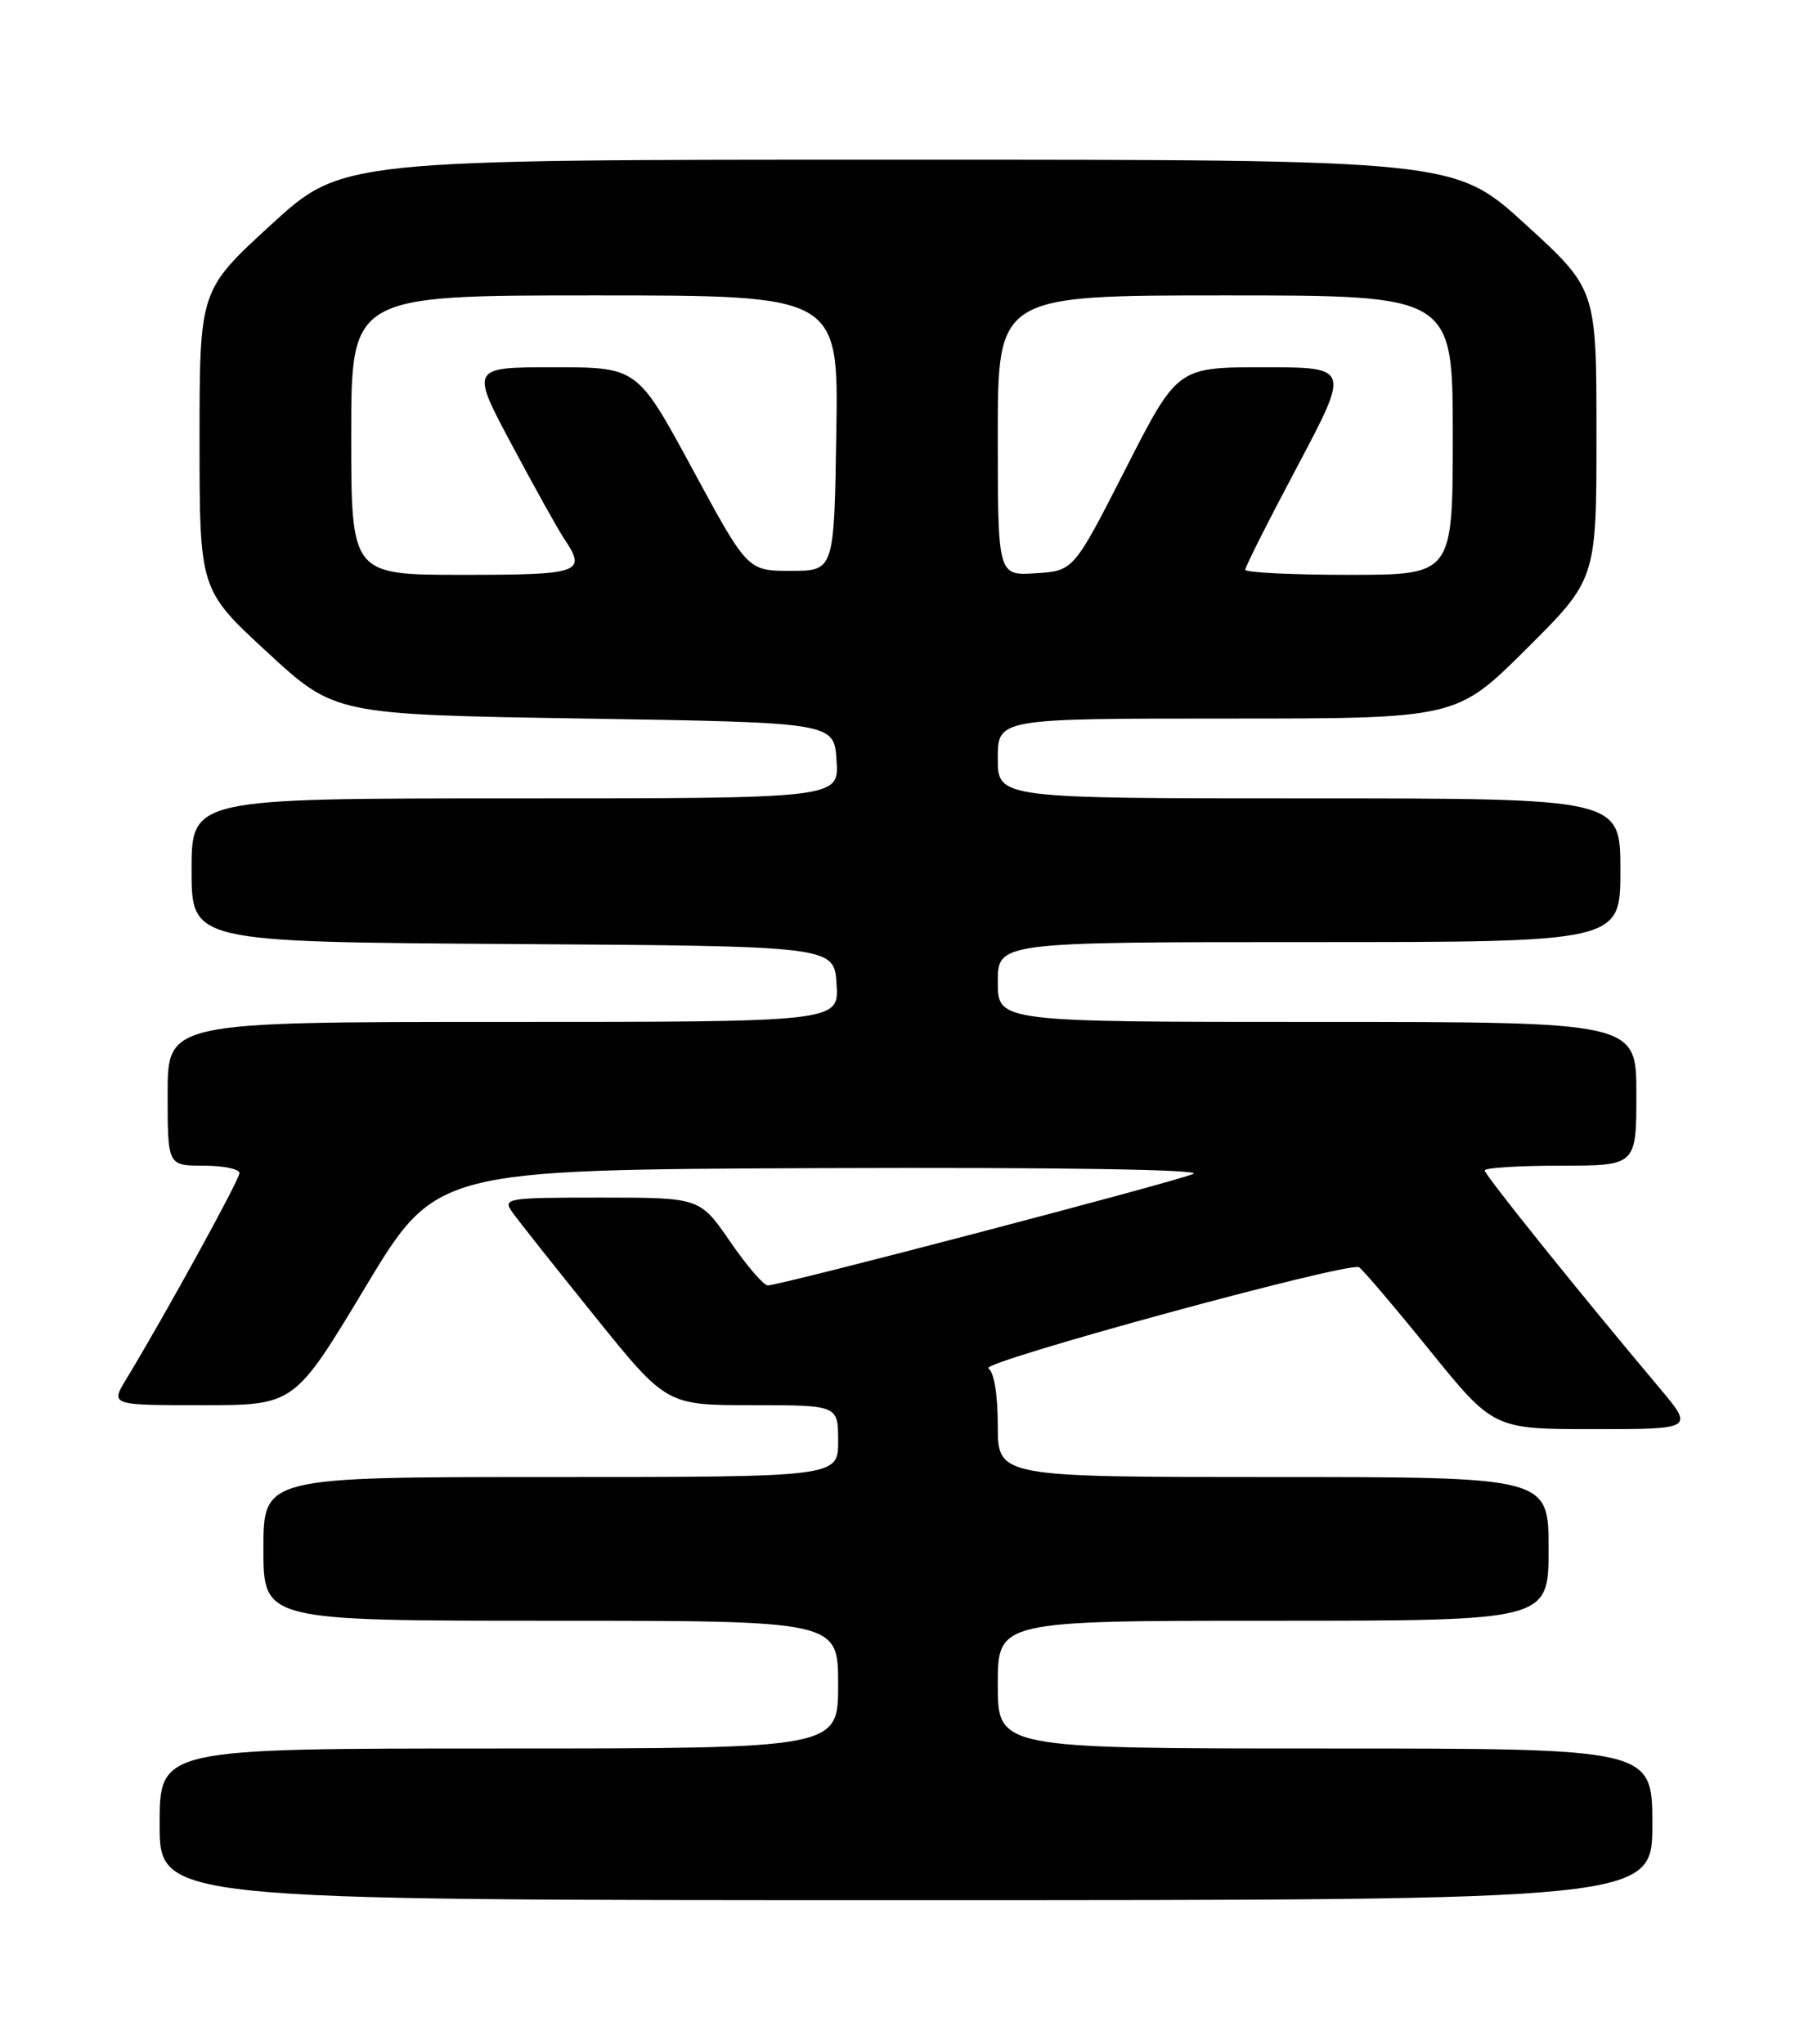 <?xml version="1.0" encoding="UTF-8" standalone="no"?>
<!DOCTYPE svg PUBLIC "-//W3C//DTD SVG 1.1//EN" "http://www.w3.org/Graphics/SVG/1.1/DTD/svg11.dtd" >
<svg xmlns="http://www.w3.org/2000/svg" xmlns:xlink="http://www.w3.org/1999/xlink" version="1.1" viewBox="0 0 226 256">
 <g >
 <path fill="currentColor"
d=" M 207.00 228.50 C 207.00 219.00 207.00 219.00 166.00 219.00 C 125.00 219.00 125.00 219.00 125.00 211.00 C 125.00 203.00 125.00 203.00 159.50 203.00 C 194.00 203.00 194.00 203.00 194.00 194.00 C 194.00 185.00 194.00 185.00 159.50 185.00 C 125.00 185.00 125.00 185.00 125.00 178.56 C 125.00 174.68 124.53 171.83 123.82 171.39 C 122.61 170.64 168.90 158.01 170.25 158.72 C 170.66 158.94 174.62 163.59 179.05 169.06 C 187.10 179.00 187.10 179.00 199.67 179.00 C 212.24 179.00 212.24 179.00 207.82 173.75 C 197.97 162.05 186.00 147.16 186.00 146.60 C 186.00 146.27 190.28 146.00 195.50 146.00 C 205.00 146.00 205.00 146.00 205.00 137.00 C 205.00 128.00 205.00 128.00 165.00 128.00 C 125.00 128.00 125.00 128.00 125.00 123.00 C 125.00 118.00 125.00 118.00 164.00 118.00 C 203.00 118.00 203.00 118.00 203.00 109.00 C 203.00 100.00 203.00 100.00 164.00 100.00 C 125.00 100.00 125.00 100.00 125.00 95.00 C 125.00 90.00 125.00 90.00 153.73 90.00 C 182.46 90.00 182.46 90.00 191.23 81.27 C 200.00 72.54 200.00 72.54 200.00 54.38 C 200.00 36.22 200.00 36.22 191.12 28.11 C 182.24 20.00 182.24 20.00 112.54 20.00 C 42.84 20.00 42.84 20.00 33.92 28.18 C 25.00 36.36 25.00 36.36 25.00 55.11 C 25.00 73.86 25.00 73.86 33.47 81.68 C 41.95 89.50 41.95 89.50 73.22 90.00 C 104.50 90.50 104.50 90.50 104.80 95.25 C 105.11 100.00 105.11 100.00 64.55 100.00 C 24.00 100.00 24.00 100.00 24.00 108.99 C 24.00 117.98 24.00 117.98 64.25 118.24 C 104.50 118.50 104.50 118.50 104.80 123.25 C 105.11 128.00 105.11 128.00 63.05 128.00 C 21.00 128.00 21.00 128.00 21.00 137.00 C 21.00 146.00 21.00 146.00 25.50 146.00 C 27.98 146.00 30.00 146.42 30.00 146.93 C 30.00 147.76 20.69 164.70 15.81 172.75 C 13.84 176.00 13.84 176.00 25.36 176.00 C 36.88 176.00 36.88 176.00 45.75 161.25 C 54.62 146.50 54.62 146.50 103.06 146.31 C 132.50 146.20 150.72 146.48 149.50 147.03 C 147.33 148.00 97.75 161.00 96.19 161.00 C 95.67 161.00 93.54 158.53 91.46 155.50 C 87.67 150.00 87.67 150.00 75.28 150.00 C 63.43 150.00 62.94 150.08 64.19 151.84 C 64.91 152.86 69.55 158.71 74.49 164.84 C 83.49 176.00 83.49 176.00 94.24 176.00 C 105.00 176.00 105.00 176.00 105.00 180.50 C 105.00 185.00 105.00 185.00 69.00 185.00 C 33.00 185.00 33.00 185.00 33.00 194.00 C 33.00 203.00 33.00 203.00 69.00 203.00 C 105.00 203.00 105.00 203.00 105.00 211.00 C 105.00 219.00 105.00 219.00 62.50 219.00 C 20.00 219.00 20.00 219.00 20.00 228.50 C 20.00 238.00 20.00 238.00 113.50 238.00 C 207.00 238.00 207.00 238.00 207.00 228.50 Z  M 44.00 54.50 C 44.00 37.00 44.00 37.00 74.52 37.00 C 105.05 37.00 105.05 37.00 104.77 54.25 C 104.50 71.50 104.50 71.50 99.07 71.50 C 93.65 71.50 93.65 71.50 86.75 58.75 C 79.85 46.00 79.85 46.00 69.39 46.00 C 58.93 46.00 58.93 46.00 64.14 55.75 C 67.00 61.11 69.94 66.39 70.67 67.47 C 73.54 71.73 72.78 72.00 58.00 72.00 C 44.00 72.00 44.00 72.00 44.00 54.50 Z  M 125.00 54.55 C 125.00 37.00 125.00 37.00 153.50 37.00 C 182.00 37.00 182.00 37.00 182.00 54.50 C 182.00 72.00 182.00 72.00 169.00 72.00 C 161.85 72.00 156.00 71.71 156.00 71.36 C 156.00 71.00 158.95 65.15 162.56 58.36 C 169.11 46.00 169.11 46.00 158.31 46.00 C 147.50 46.00 147.50 46.00 141.00 58.75 C 134.50 71.50 134.50 71.50 129.75 71.80 C 125.00 72.11 125.00 72.11 125.00 54.55 Z "/>
</g>
</svg>